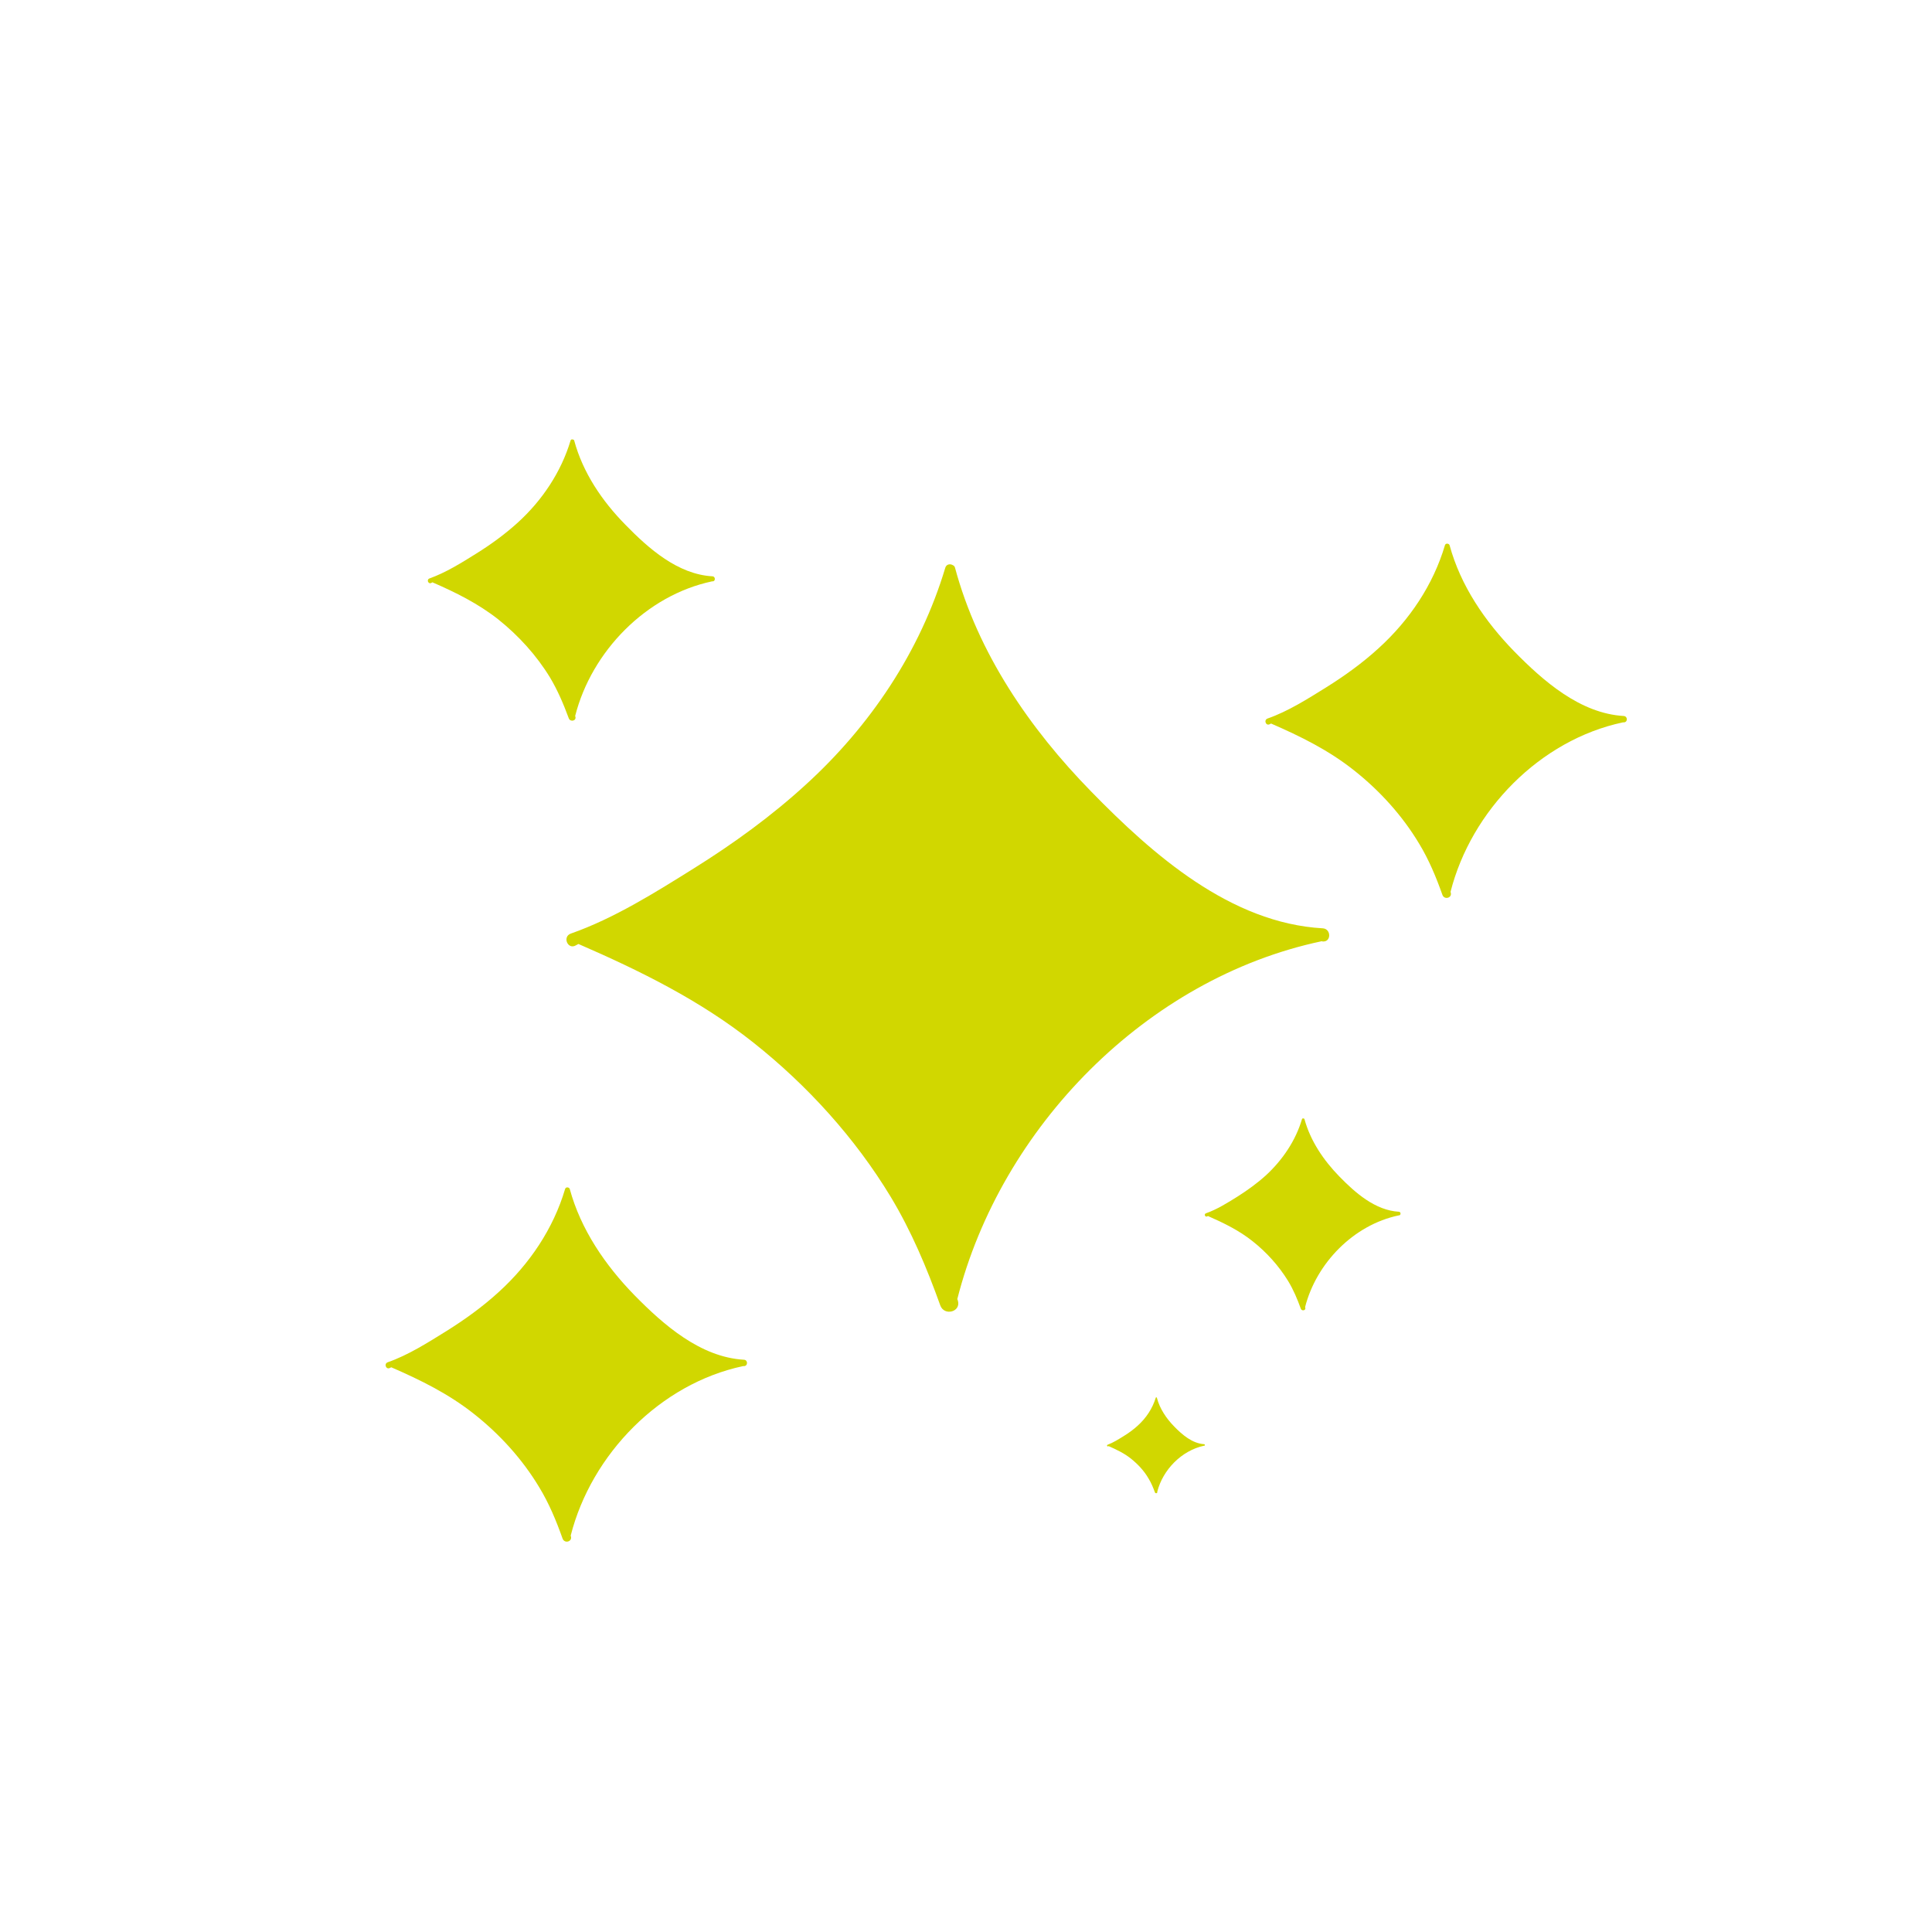 <?xml version="1.0" encoding="utf-8"?>
<!-- Generator: Adobe Illustrator 27.8.1, SVG Export Plug-In . SVG Version: 6.00 Build 0)  -->
<svg version="1.1" id="Capa_1" xmlns="http://www.w3.org/2000/svg" xmlns:xlink="http://www.w3.org/1999/xlink" x="0px" y="0px"
	 viewBox="0 0 100 100" style="enable-background:new 0 0 100 100;" xml:space="preserve">
<style type="text/css">
	.st0{fill:#D1D700;}
	.st1{fill:none;stroke:#D1D700;stroke-width:0.5;stroke-miterlimit:10;}
</style>
<g>
	<path class="st0" d="M68.47,48.05c-4.78-0.27-8.8-3.81-11.99-7.08c-3.18-3.25-5.86-7.16-7.05-11.59c-0.02-0.06-0.05-0.1-0.1-0.12
		c-0.13-0.09-0.34-0.07-0.4,0.12c-1.3,4.34-3.89,8.2-7.23,11.24c-1.77,1.62-3.73,3.04-5.76,4.31c-2,1.25-4.16,2.61-6.39,3.39
		c-0.46,0.16-0.16,0.86,0.26,0.61c0.04-0.02,0.09-0.05,0.13-0.07c3.2,1.39,6.3,2.92,9.05,5.1c2.8,2.22,5.27,4.94,7.12,8
		c1.07,1.78,1.86,3.66,2.56,5.61c0.2,0.56,1.08,0.34,0.91-0.25c-0.01-0.03-0.02-0.05-0.03-0.08c2.26-8.89,9.79-16.6,18.85-18.52
		c0.02,0,0.04,0,0.06,0.01C68.91,48.77,68.91,48.08,68.47,48.05z"/>
	<path class="st0" d="M84.05,37.06c-2.26-0.13-4.17-1.81-5.68-3.35c-1.5-1.54-2.77-3.39-3.34-5.49c-0.01-0.03-0.03-0.05-0.05-0.06
		c-0.06-0.04-0.16-0.03-0.19,0.06c-0.61,2.06-1.84,3.88-3.42,5.32c-0.84,0.77-1.77,1.44-2.73,2.04c-0.95,0.59-1.97,1.24-3.03,1.61
		c-0.22,0.08-0.08,0.41,0.12,0.29c0.02-0.01,0.04-0.02,0.06-0.03c1.52,0.66,2.98,1.38,4.29,2.42c1.33,1.05,2.5,2.34,3.37,3.79
		c0.51,0.84,0.88,1.73,1.21,2.66c0.1,0.27,0.51,0.16,0.43-0.12c0-0.01-0.01-0.03-0.01-0.04c1.07-4.21,4.63-7.86,8.92-8.77
		c0.01,0,0.02,0,0.03,0C84.26,37.4,84.26,37.08,84.05,37.06z"/>
	<path class="st0" d="M36.88,29.83c-1.8-0.1-3.31-1.44-4.51-2.67c-1.2-1.22-2.2-2.69-2.65-4.36c-0.01-0.02-0.02-0.04-0.04-0.04
		c-0.05-0.03-0.13-0.03-0.15,0.05c-0.49,1.63-1.47,3.09-2.72,4.23c-0.67,0.61-1.4,1.14-2.17,1.62c-0.75,0.47-1.57,0.98-2.41,1.28
		c-0.17,0.06-0.06,0.32,0.1,0.23c0.02-0.01,0.03-0.02,0.05-0.03c1.2,0.52,2.37,1.1,3.41,1.92c1.05,0.84,1.98,1.86,2.68,3.01
		c0.4,0.67,0.7,1.38,0.97,2.11c0.08,0.21,0.41,0.13,0.34-0.09c0-0.01-0.01-0.02-0.01-0.03c0.85-3.35,3.68-6.25,7.09-6.97
		c0.01,0,0.01,0,0.02,0C37.04,30.1,37.04,29.84,36.88,29.83z"/>
	<path class="st0" d="M72.41,62.72c-1.23-0.07-2.26-0.98-3.08-1.82c-0.82-0.84-1.5-1.84-1.81-2.97c0-0.02-0.01-0.03-0.03-0.03
		c-0.03-0.02-0.09-0.02-0.1,0.03c-0.33,1.11-1,2.1-1.85,2.89c-0.45,0.41-0.96,0.78-1.48,1.11c-0.51,0.32-1.07,0.67-1.64,0.87
		c-0.12,0.04-0.04,0.22,0.07,0.16c0.01-0.01,0.02-0.01,0.03-0.02c0.82,0.36,1.62,0.75,2.32,1.31c0.72,0.57,1.35,1.27,1.83,2.05
		c0.28,0.46,0.48,0.94,0.66,1.44c0.05,0.14,0.28,0.09,0.23-0.06c0-0.01,0-0.01-0.01-0.02c0.58-2.28,2.51-4.26,4.84-4.75
		c0,0,0.01,0,0.01,0C72.52,62.91,72.52,62.73,72.41,62.72z"/>
	<path class="st0" d="M62.32,74.75c-0.61-0.04-1.13-0.49-1.54-0.91c-0.41-0.42-0.75-0.92-0.9-1.49c0-0.01-0.01-0.01-0.01-0.02
		c-0.02-0.01-0.04-0.01-0.05,0.02c-0.17,0.56-0.5,1.05-0.93,1.44c-0.23,0.21-0.48,0.39-0.74,0.55c-0.26,0.16-0.53,0.33-0.82,0.44
		c-0.06,0.02-0.02,0.11,0.03,0.08c0.01,0,0.01-0.01,0.02-0.01c0.41,0.18,0.81,0.37,1.16,0.65c0.36,0.29,0.68,0.63,0.91,1.03
		c0.14,0.23,0.24,0.47,0.33,0.72c0.03,0.07,0.14,0.04,0.12-0.03c0,0,0-0.01,0-0.01c0.29-1.14,1.26-2.13,2.42-2.38c0,0,0.01,0,0.01,0
		C62.38,74.84,62.38,74.75,62.32,74.75z"/>
	<path class="st0" d="M38.51,70.38c-2.26-0.13-4.17-1.81-5.68-3.35c-1.5-1.54-2.77-3.39-3.34-5.49c-0.01-0.03-0.03-0.05-0.05-0.06
		c-0.06-0.04-0.16-0.03-0.19,0.06c-0.61,2.06-1.84,3.88-3.42,5.32c-0.84,0.77-1.77,1.44-2.73,2.04c-0.95,0.59-1.97,1.24-3.03,1.61
		c-0.22,0.08-0.08,0.41,0.12,0.29c0.02-0.01,0.04-0.02,0.06-0.03c1.52,0.66,2.98,1.38,4.29,2.42c1.33,1.05,2.5,2.34,3.37,3.79
		c0.51,0.84,0.88,1.73,1.21,2.66c0.1,0.27,0.51,0.16,0.43-0.12c0-0.01-0.01-0.03-0.01-0.04c1.07-4.21,4.63-7.86,8.92-8.77
		c0.01,0,0.02,0,0.03,0C38.72,70.72,38.72,70.39,38.51,70.38z"/>
</g>
</svg>
